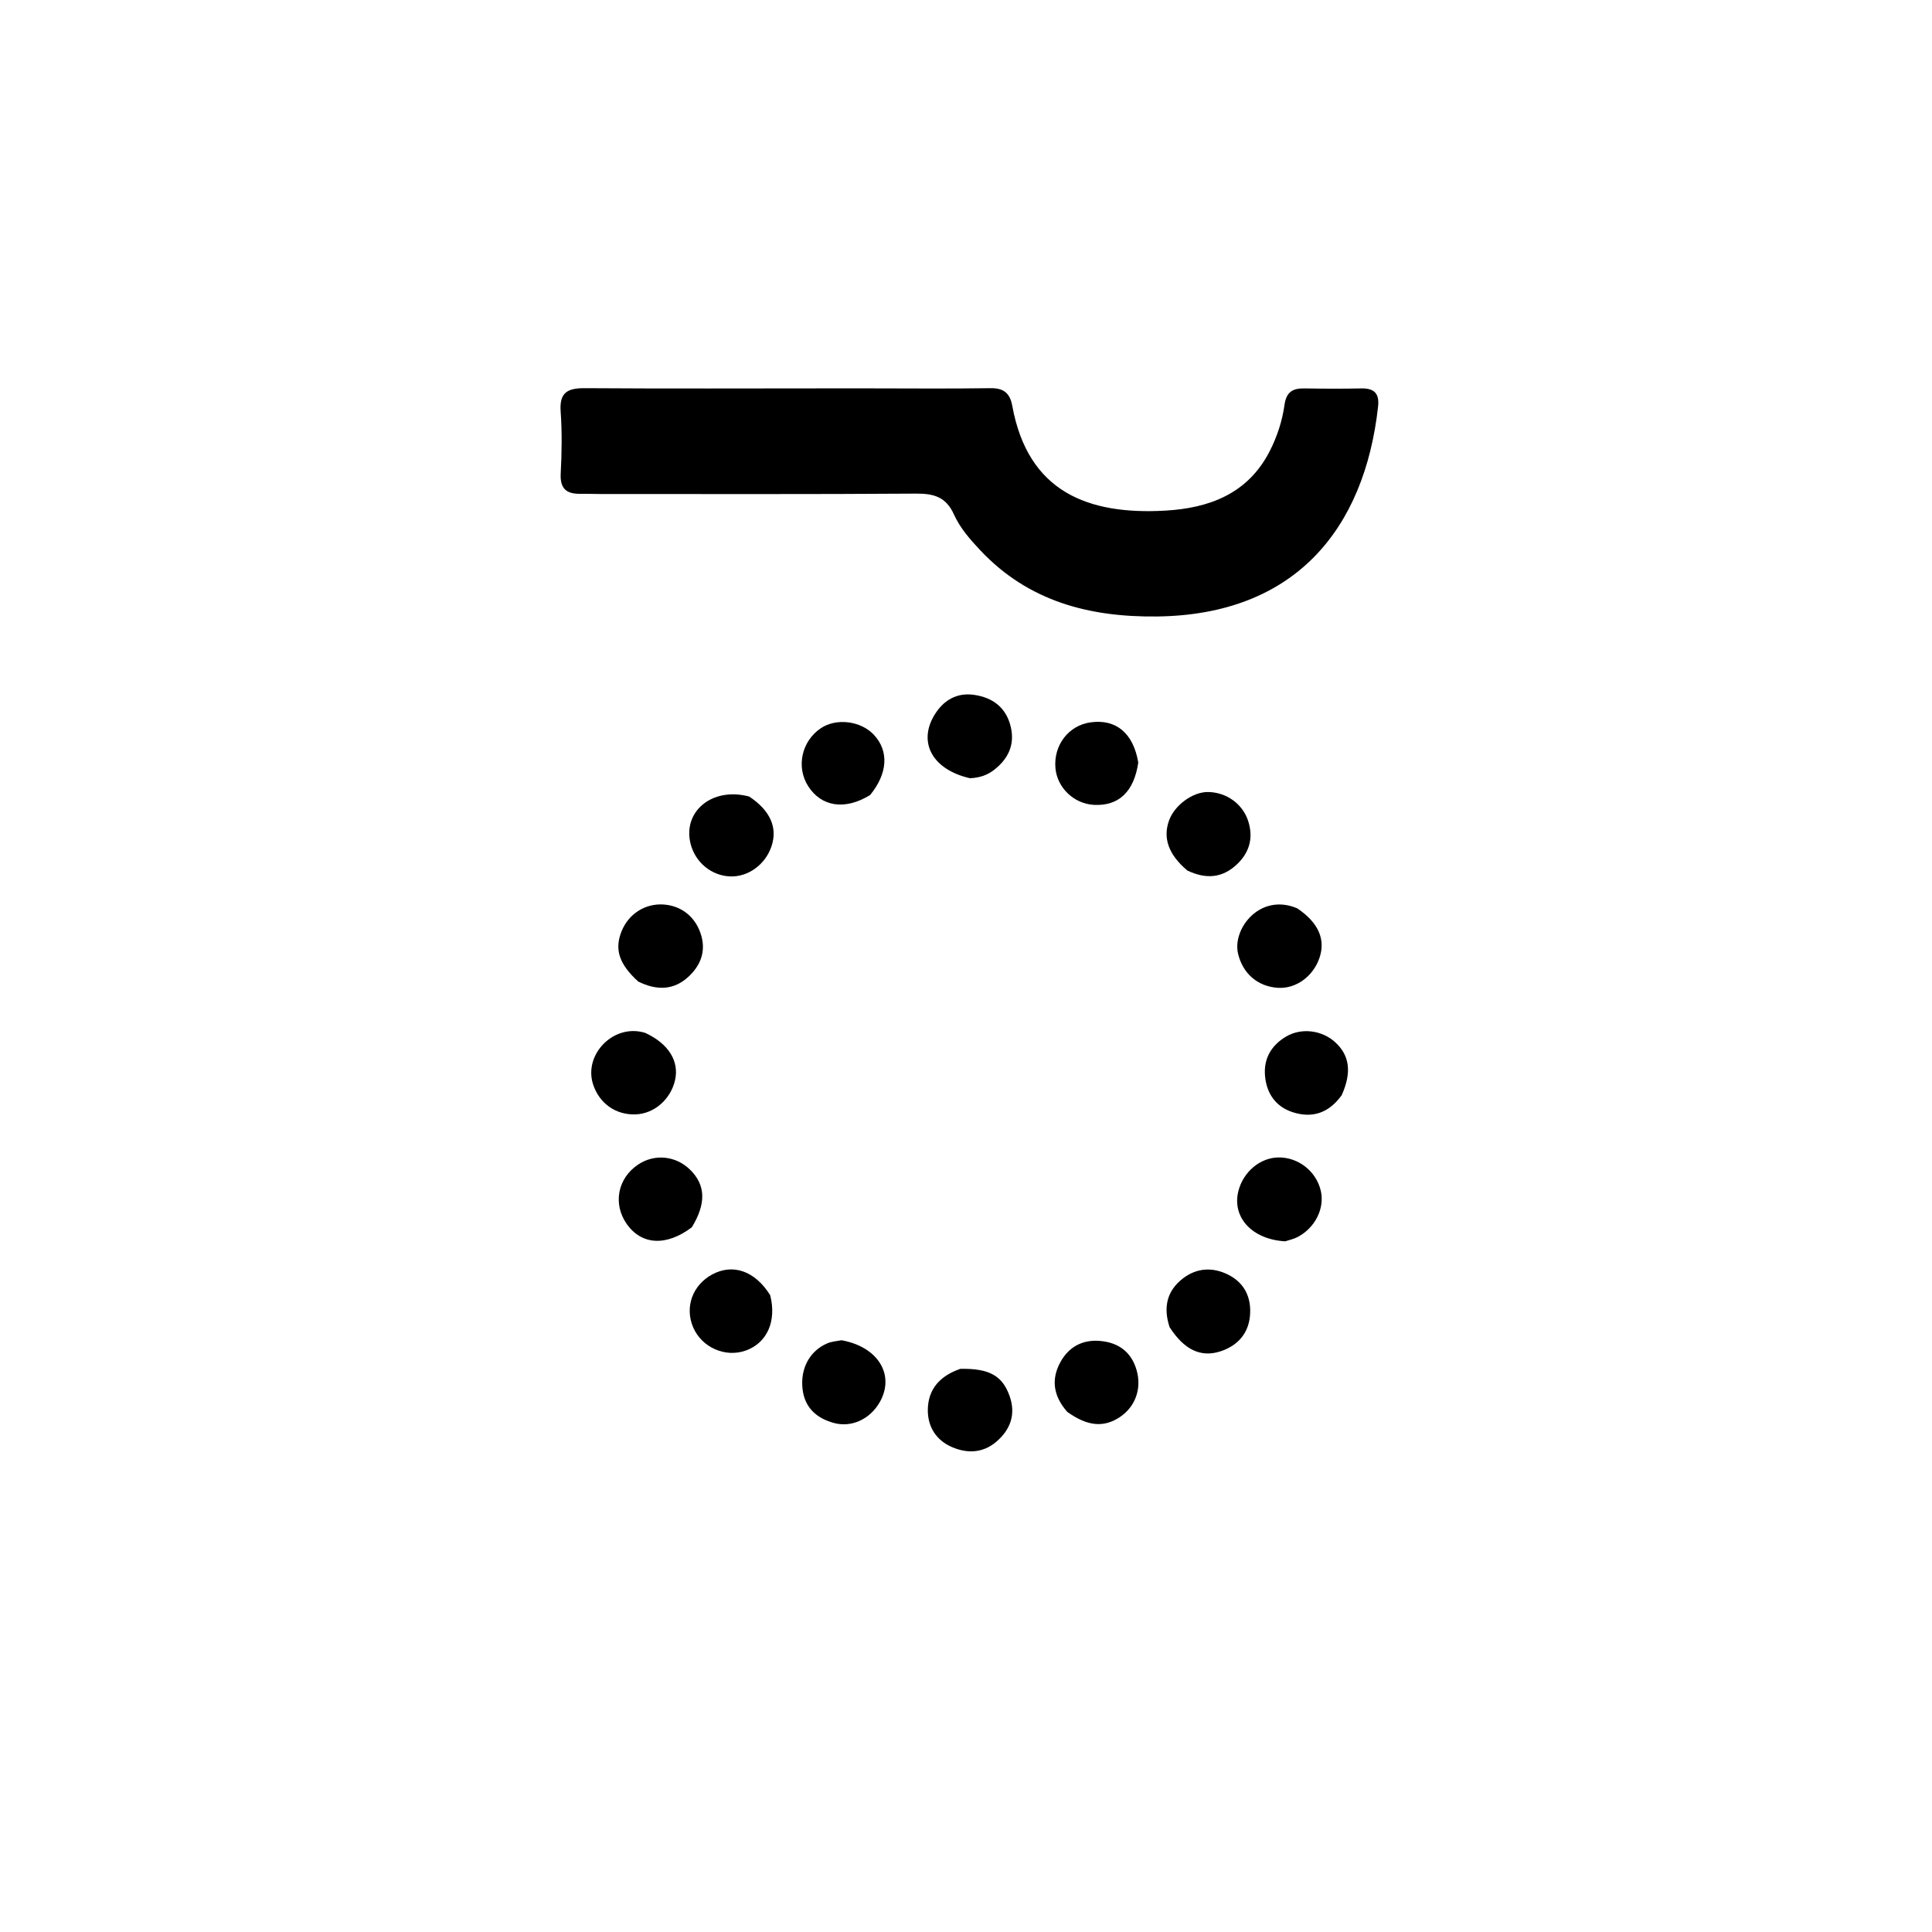 <svg version="1.1" id="Layer_1" xmlns="http://www.w3.org/2000/svg" xmlns:xlink="http://www.w3.org/1999/xlink" x="0px" y="0px"
	 width="100%" viewBox="0 0 512 512" enable-background="new 0 0 512 512" xml:space="preserve">
<path fill="#000000" opacity="1" stroke="none" 
	d="
M229,102.919 
	C240.5,102.924 251.501,103.037 262.499,102.873 
	C266.024,102.821 267.659,104.228 268.265,107.56 
	C272.425,130.431 288.412,136.47 308.759,135.323 
	C320.39,134.668 330.67,130.9 336.467,119.6 
	C338.463,115.71 339.809,111.545 340.409,107.286 
	C340.906,103.764 342.66,102.884 345.749,102.935 
	C350.747,103.018 355.75,103.039 360.748,102.935 
	C364.185,102.863 365.591,104.264 365.204,107.755 
	C361.606,140.207 343.188,162.966 306.561,163.373 
	C288.699,163.572 272.581,159.384 259.867,145.918 
	C257.105,142.993 254.415,139.932 252.783,136.295 
	C250.739,131.739 247.502,130.78 242.826,130.813 
	C214.828,131.007 186.827,130.915 158.828,130.915 
	C157.161,130.915 155.494,130.834 153.829,130.865 
	C150.181,130.932 148.383,129.552 148.594,125.531 
	C148.881,120.046 148.97,114.513 148.578,109.042 
	C148.214,103.974 150.444,102.84 155.001,102.871 
	C176.833,103.019 198.667,102.928 220.5,102.922 
	C223.167,102.921 225.833,102.92 229,102.919 
z"/>
<path fill="#000000" opacity="1" stroke="none" 
	d="
M340.59,328.963 
	C331.75,328.462 326.45,322.559 328.18,315.66 
	C329.46,310.557 333.93,306.799 338.797,306.735 
	C344.065,306.666 348.804,310.386 350.018,315.543 
	C351.121,320.23 348.501,325.462 343.78,327.874 
	C342.905,328.321 341.919,328.552 340.59,328.963 
z"/>
<path fill="#000000" opacity="1" stroke="none" 
	d="
M254.484,362.761 
	C262.169,362.599 265.67,364.599 267.562,369.983 
	C269.269,374.843 267.763,378.884 264.036,382.071 
	C260.531,385.069 256.38,385.259 252.298,383.5 
	C248.074,381.679 245.831,378.08 245.882,373.595 
	C245.944,368.204 249.016,364.648 254.484,362.761 
z"/>
<path fill="#000000" opacity="1" stroke="none" 
	d="
M183.345,325.242 
	C176.528,330.383 169.989,329.927 166.087,324.361 
	C162.369,319.058 163.676,312.248 169.107,308.619 
	C173.462,305.709 179.075,306.261 182.87,309.974 
	C186.985,313.999 187.218,318.889 183.345,325.242 
z"/>
<path fill="#000000" opacity="1" stroke="none" 
	d="
M198.534,211.09 
	C204.17,214.804 206.12,219.388 204.447,224.308 
	C202.806,229.136 198.272,232.431 193.511,232.259 
	C188.574,232.08 184.295,228.58 183.032,223.69 
	C180.815,215.104 188.689,208.469 198.534,211.09 
z"/>
<path fill="#000000" opacity="1" stroke="none" 
	d="
M314.654,230.694 
	C309.628,226.456 308.121,222.043 309.835,217.372 
	C311.323,213.319 316.135,209.834 320.165,209.892 
	C325.008,209.961 329.318,213.022 330.785,217.591 
	C332.189,221.963 331.176,225.828 327.873,228.994 
	C324.061,232.649 319.705,233.108 314.654,230.694 
z"/>
<path fill="#000000" opacity="1" stroke="none" 
	d="
M169.146,260.125 
	C163.996,255.455 162.788,251.51 164.761,246.706 
	C166.623,242.169 170.978,239.401 175.786,239.699 
	C180.686,240.003 184.49,243.128 185.863,248.003 
	C187.089,252.353 185.534,255.98 182.45,258.841 
	C178.606,262.407 174.118,262.576 169.146,260.125 
z"/>
<path fill="#000000" opacity="1" stroke="none" 
	d="
M343.791,240.723 
	C349.474,244.554 351.356,249.038 349.64,253.942 
	C347.93,258.831 343.391,262.077 338.676,261.783 
	C333.284,261.446 329.364,257.995 328.106,252.771 
	C326.507,246.132 333.933,236.52 343.791,240.723 
z"/>
<path fill="#000000" opacity="1" stroke="none" 
	d="
M171.001,273.729 
	C177.213,276.598 180.025,281.258 178.898,286.241 
	C177.742,291.349 173.373,295.145 168.445,295.323 
	C163.15,295.514 158.806,292.385 157.173,287.365 
	C154.596,279.444 162.65,271.116 171.001,273.729 
z"/>
<path fill="#000000" opacity="1" stroke="none" 
	d="
M355.567,290.234 
	C352.109,295.035 347.719,296.388 342.603,294.752 
	C338.011,293.283 335.605,289.669 335.234,285.003 
	C334.875,280.483 336.957,276.96 340.891,274.664 
	C344.93,272.307 350.369,273.004 353.864,276.223 
	C357.66,279.719 358.282,284.146 355.567,290.234 
z"/>
<path fill="#000000" opacity="1" stroke="none" 
	d="
M282.832,374.16 
	C279.105,369.924 278.53,365.507 281.025,360.964 
	C283.2,357.006 286.779,354.994 291.369,355.348 
	C296.331,355.73 299.829,358.236 301.221,363.135 
	C302.608,368.012 300.868,372.737 296.907,375.446 
	C292.62,378.378 288.257,378.058 282.832,374.16 
z"/>
<path fill="#000000" opacity="1" stroke="none" 
	d="
M301.654,202.085 
	C300.516,209.87 296.43,213.63 289.927,213.299 
	C284.614,213.028 280.153,208.77 279.701,203.538 
	C279.176,197.459 283.194,192.238 289.02,191.428 
	C295.729,190.496 300.342,194.259 301.654,202.085 
z"/>
<path fill="#000000" opacity="1" stroke="none" 
	d="
M309.95,351.704 
	C308.197,346.361 309.31,342.052 313.419,338.849 
	C317.167,335.928 321.482,335.735 325.636,337.881 
	C329.92,340.095 331.672,344.002 331.258,348.693 
	C330.833,353.503 327.883,356.65 323.469,358.107 
	C318.207,359.844 313.783,357.671 309.95,351.704 
z"/>
<path fill="#000000" opacity="1" stroke="none" 
	d="
M257.031,206.233 
	C247.109,203.962 243.216,196.773 247.637,189.48 
	C249.981,185.614 253.497,183.506 258.058,184.132 
	C263.073,184.821 266.688,187.519 267.882,192.708 
	C268.976,197.459 267.123,201.169 263.428,204.035 
	C261.703,205.374 259.669,206.138 257.031,206.233 
z"/>
<path fill="#000000" opacity="1" stroke="none" 
	d="
M223.022,355.179 
	C232.755,356.933 237.206,364.404 233.164,371.547 
	C230.624,376.035 225.732,378.412 220.946,377.091 
	C216.481,375.859 213.296,373.132 212.694,368.201 
	C212.026,362.732 214.559,357.986 219.256,355.991 
	C220.307,355.544 221.504,355.442 223.022,355.179 
z"/>
<path fill="#000000" opacity="1" stroke="none" 
	d="
M230.581,210.698 
	C223.888,214.803 217.657,213.795 214.175,208.346 
	C210.93,203.266 212.425,196.412 217.527,192.984 
	C221.662,190.206 228.187,191.038 231.639,194.783 
	C235.578,199.058 235.294,204.947 230.581,210.698 
z"/>
<path fill="#000000" opacity="1" stroke="none" 
	d="
M204.109,343.245 
	C205.864,350.145 203.268,355.839 197.737,357.874 
	C192.274,359.883 185.971,357.123 183.678,351.716 
	C181.414,346.38 183.543,340.529 188.768,337.729 
	C194.23,334.802 200.083,336.782 204.109,343.245 
z"/>
</svg>